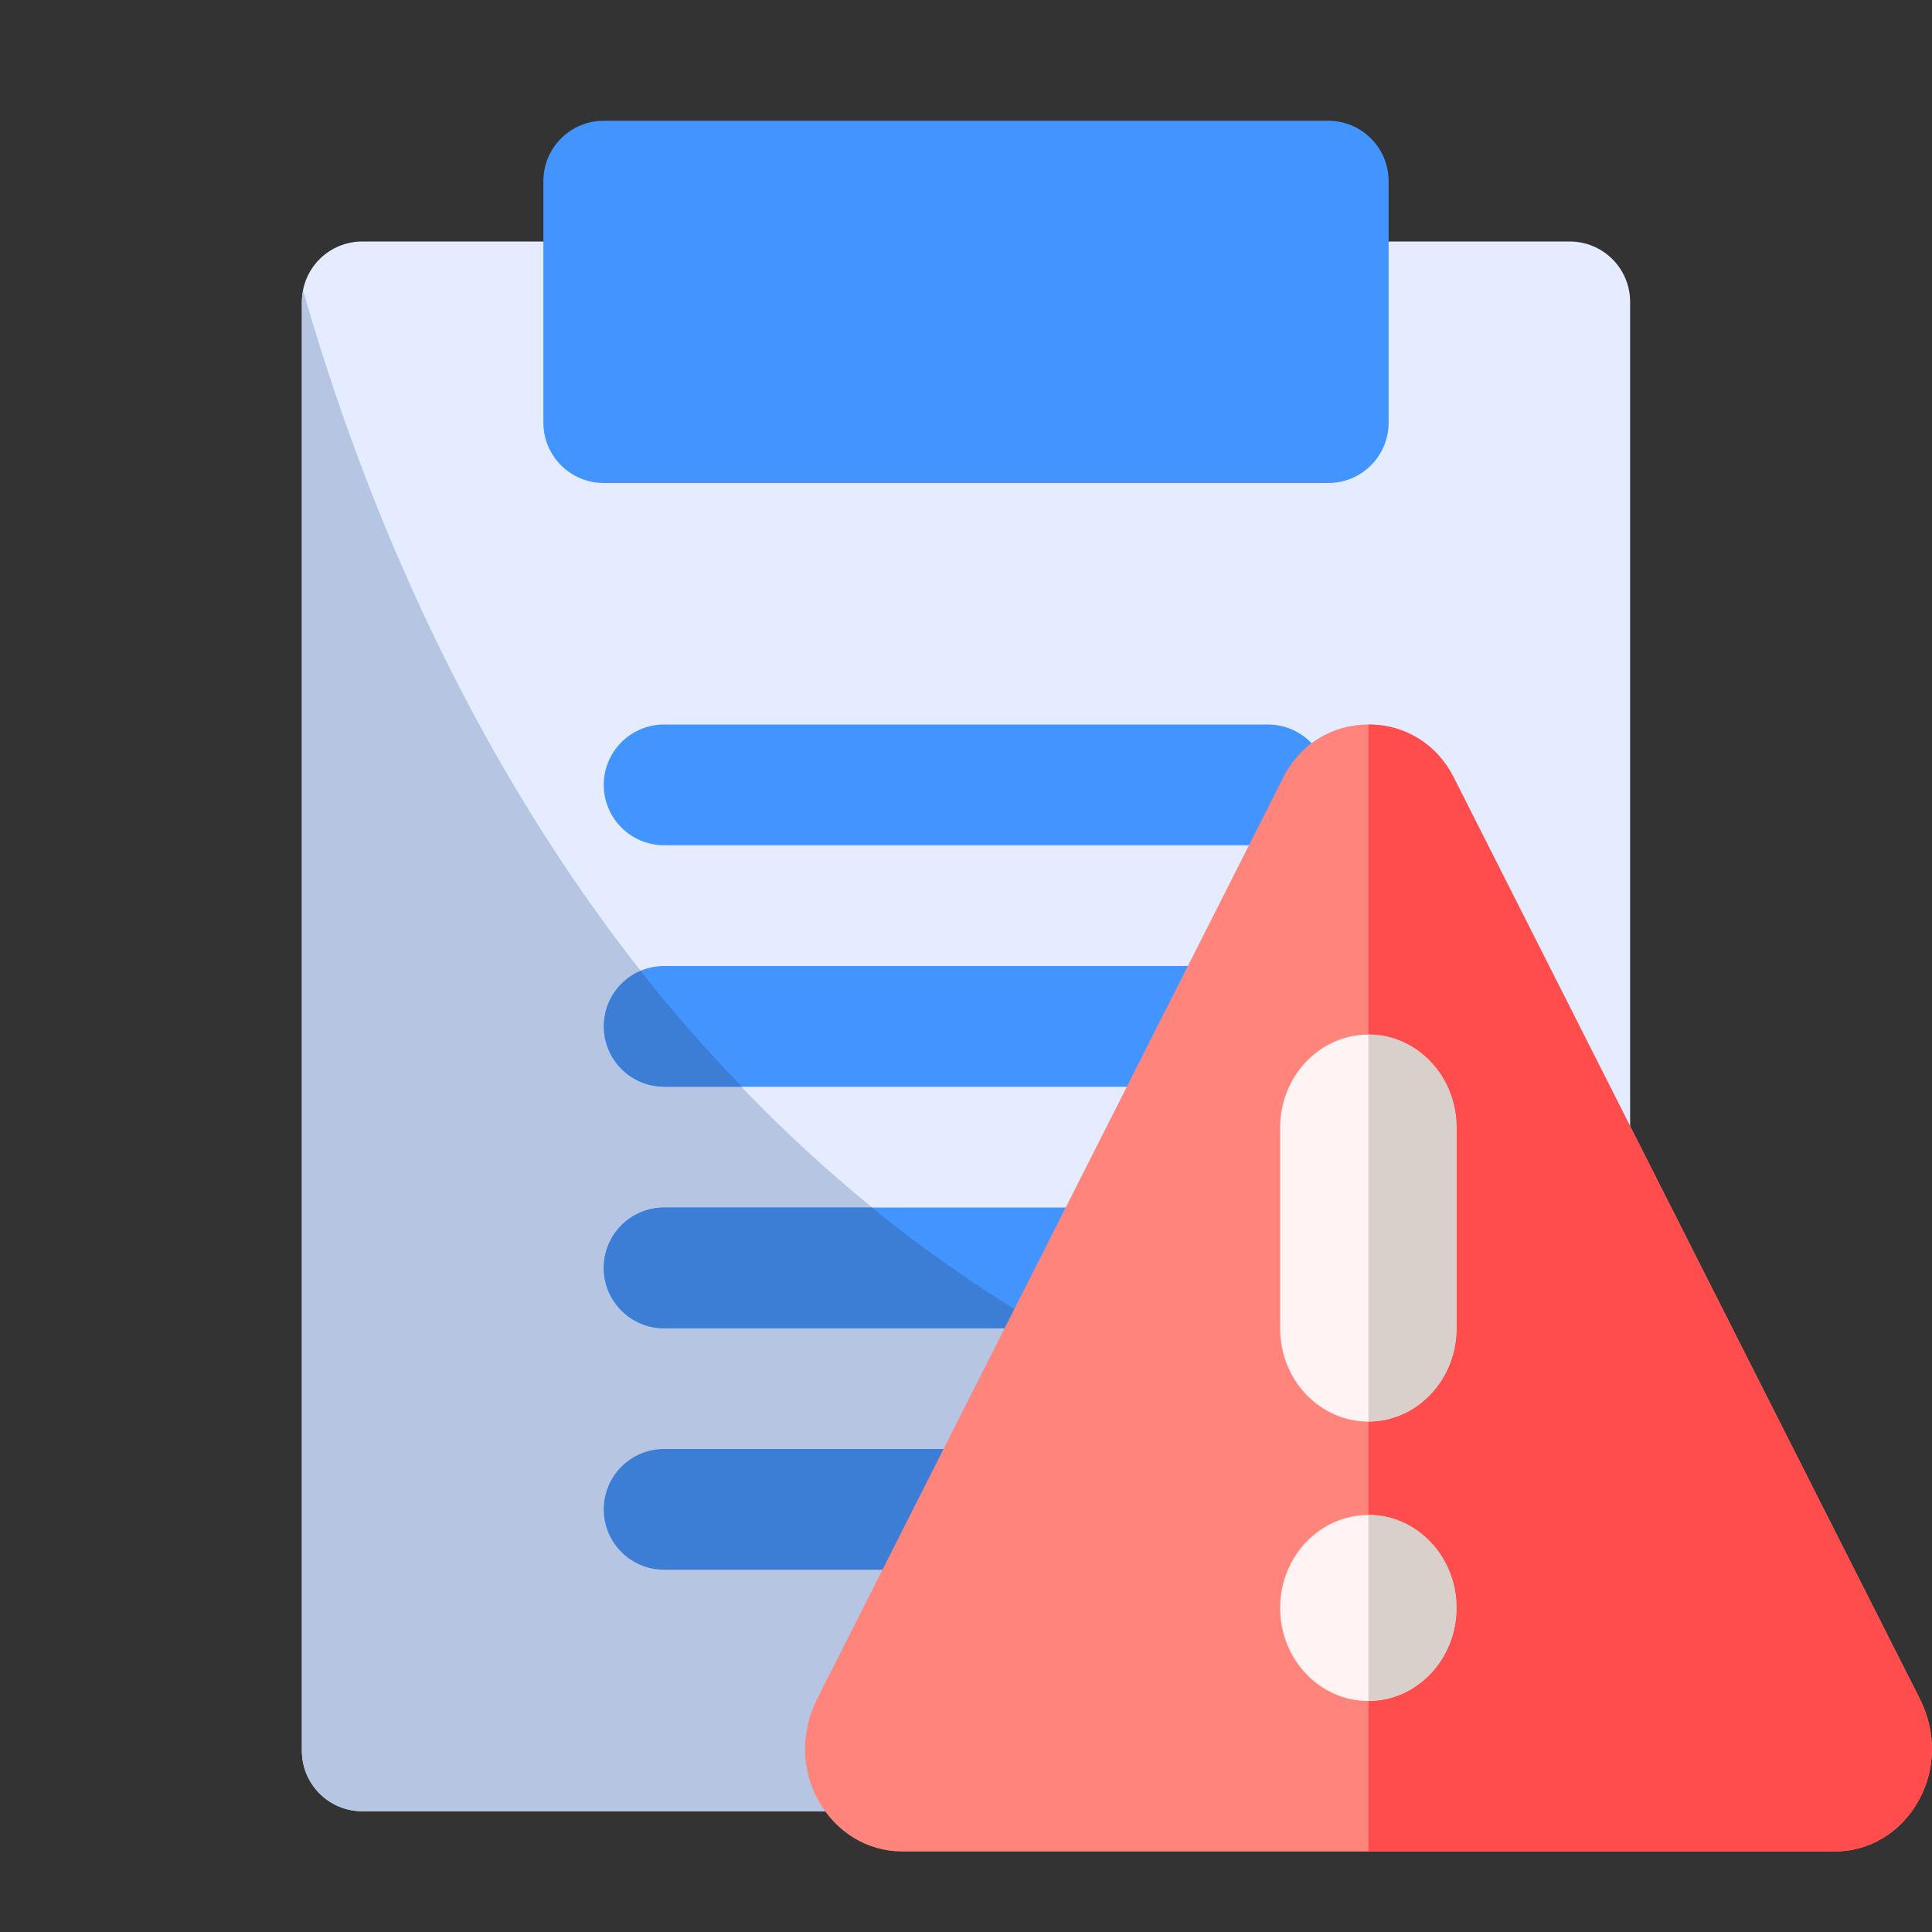 <svg width="80" height="80" viewBox="0 0 80 80" fill="none" xmlns="http://www.w3.org/2000/svg">
<rect x="0" y="0" width="80" height="80" fill="#333333" stroke="none"/>
<path d="M65 10H55C54.337 10 53.701 10.263 53.232 10.732C52.763 11.201 52.5 11.837 52.5 12.5V15H27.5V12.5C27.5 11.837 27.237 11.201 26.768 10.732C26.299 10.263 25.663 10 25 10H15C14.337 10 13.701 10.263 13.232 10.732C12.763 11.201 12.5 11.837 12.5 12.5V72.5C12.5 73.163 12.763 73.799 13.232 74.268C13.701 74.737 14.337 75 15 75H65C65.663 75 66.299 74.737 66.768 74.268C67.237 73.799 67.5 73.163 67.5 72.5V12.5C67.5 11.837 67.237 11.201 66.768 10.732C66.299 10.263 65.663 10 65 10Z" fill="#E6ECFF"/>
<path d="M67.5 62.899V72.499C67.498 73.162 67.234 73.797 66.766 74.265C66.297 74.734 65.662 74.998 65 74.999H15C14.338 74.998 13.703 74.734 13.234 74.265C12.766 73.797 12.502 73.162 12.5 72.499V12.499C12.503 12.34 12.52 12.181 12.55 12.024C17.425 29.049 31.075 58.599 67.5 62.899Z" fill="#B6C5E1"/>
<path d="M55 5H25C23.619 5 22.5 6.119 22.5 7.5V17.5C22.5 18.881 23.619 20 25 20H55C56.381 20 57.5 18.881 57.5 17.5V7.5C57.5 6.119 56.381 5 55 5Z" fill="#4294FF"/>
<path d="M52.5 35H27.5C26.837 35 26.201 34.737 25.732 34.268C25.263 33.799 25 33.163 25 32.5C25 31.837 25.263 31.201 25.732 30.732C26.201 30.263 26.837 30 27.5 30H52.5C53.163 30 53.799 30.263 54.268 30.732C54.737 31.201 55 31.837 55 32.5C55 33.163 54.737 33.799 54.268 34.268C53.799 34.737 53.163 35 52.5 35Z" fill="#4294FF"/>
<path d="M52.5 55H27.5C26.837 55 26.201 54.737 25.732 54.268C25.263 53.799 25 53.163 25 52.5C25 51.837 25.263 51.201 25.732 50.732C26.201 50.263 26.837 50 27.5 50H52.5C53.163 50 53.799 50.263 54.268 50.732C54.737 51.201 55 51.837 55 52.5C55 53.163 54.737 53.799 54.268 54.268C53.799 54.737 53.163 55 52.5 55Z" fill="#4294FF"/>
<path d="M52.5 65H27.5C26.837 65 26.201 64.737 25.732 64.268C25.263 63.799 25 63.163 25 62.5C25 61.837 25.263 61.201 25.732 60.732C26.201 60.263 26.837 60 27.5 60H52.5C53.163 60 53.799 60.263 54.268 60.732C54.737 61.201 55 61.837 55 62.5C55 63.163 54.737 63.799 54.268 64.268C53.799 64.737 53.163 65 52.5 65Z" fill="#3C7ED5"/>
<path d="M52.5 45H27.5C26.837 45 26.201 44.737 25.732 44.268C25.263 43.799 25 43.163 25 42.5C25 41.837 25.263 41.201 25.732 40.732C26.201 40.263 26.837 40 27.5 40H52.5C53.163 40 53.799 40.263 54.268 40.732C54.737 41.201 55 41.837 55 42.5C55 43.163 54.737 43.799 54.268 44.268C53.799 44.737 53.163 45 52.5 45Z" fill="#4294FF"/>
<path d="M43.322 55C40.792 53.516 38.377 51.845 36.097 50L43.322 55Z" fill="#4294FF"/>
<path d="M30.727 44.998H27.502C26.926 44.997 26.368 44.797 25.922 44.432C25.477 44.068 25.171 43.56 25.056 42.996C24.942 42.432 25.025 41.845 25.293 41.335C25.561 40.826 25.997 40.424 26.527 40.198C27.837 41.874 29.239 43.477 30.727 44.998Z" fill="#3C7ED5"/>
<path d="M43.325 55.003H27.5C26.837 55.003 26.201 54.739 25.732 54.271C25.263 53.802 25 53.166 25 52.503C25 51.84 25.263 51.204 25.732 50.735C26.201 50.266 26.837 50.003 27.5 50.003H36.1C38.38 51.848 40.795 53.519 43.325 55.003Z" fill="#3C7ED5"/>
<path d="M75.961 76.667H37.373C35.915 76.667 34.609 75.872 33.878 74.542C33.163 73.238 33.152 71.701 33.848 70.324L53.143 32.181C53.834 30.815 55.151 30 56.667 30C58.183 30 59.5 30.815 60.191 32.181L79.485 70.323C80.182 71.701 80.171 73.239 79.455 74.542C78.725 75.872 77.418 76.667 75.961 76.667Z" fill="#FF847C"/>
<path d="M79.484 70.323L60.189 32.181C59.498 30.815 58.181 30 56.665 30V76.667H75.959C77.417 76.667 78.723 75.872 79.454 74.542C80.169 73.239 80.18 71.701 79.484 70.323Z" fill="#FF4C4C"/>
<path d="M56.655 70.433C54.644 70.433 53.008 68.706 53.008 66.584C53.008 64.461 54.644 62.734 56.655 62.734C58.666 62.734 60.303 64.461 60.303 66.584C60.303 68.706 58.666 70.433 56.655 70.433Z" fill="#FFF3F3"/>
<path d="M56.655 58.864C54.644 58.864 53.008 57.137 53.008 55.015V46.691C53.008 44.569 54.644 42.842 56.655 42.842C58.666 42.842 60.303 44.569 60.303 46.691V55.015C60.303 57.137 58.666 58.864 56.655 58.864Z" fill="#FFF3F3"/>
<path d="M56.667 42.835H56.666V58.857H56.667C58.678 58.857 60.314 57.13 60.314 55.008V46.684C60.314 44.562 58.678 42.835 56.667 42.835Z" fill="#DAD0CB"/>
<path d="M56.667 62.727H56.666V70.426H56.667C58.678 70.426 60.314 68.699 60.314 66.577C60.314 64.454 58.678 62.727 56.667 62.727Z" fill="#DAD0CB"/>
</svg>
